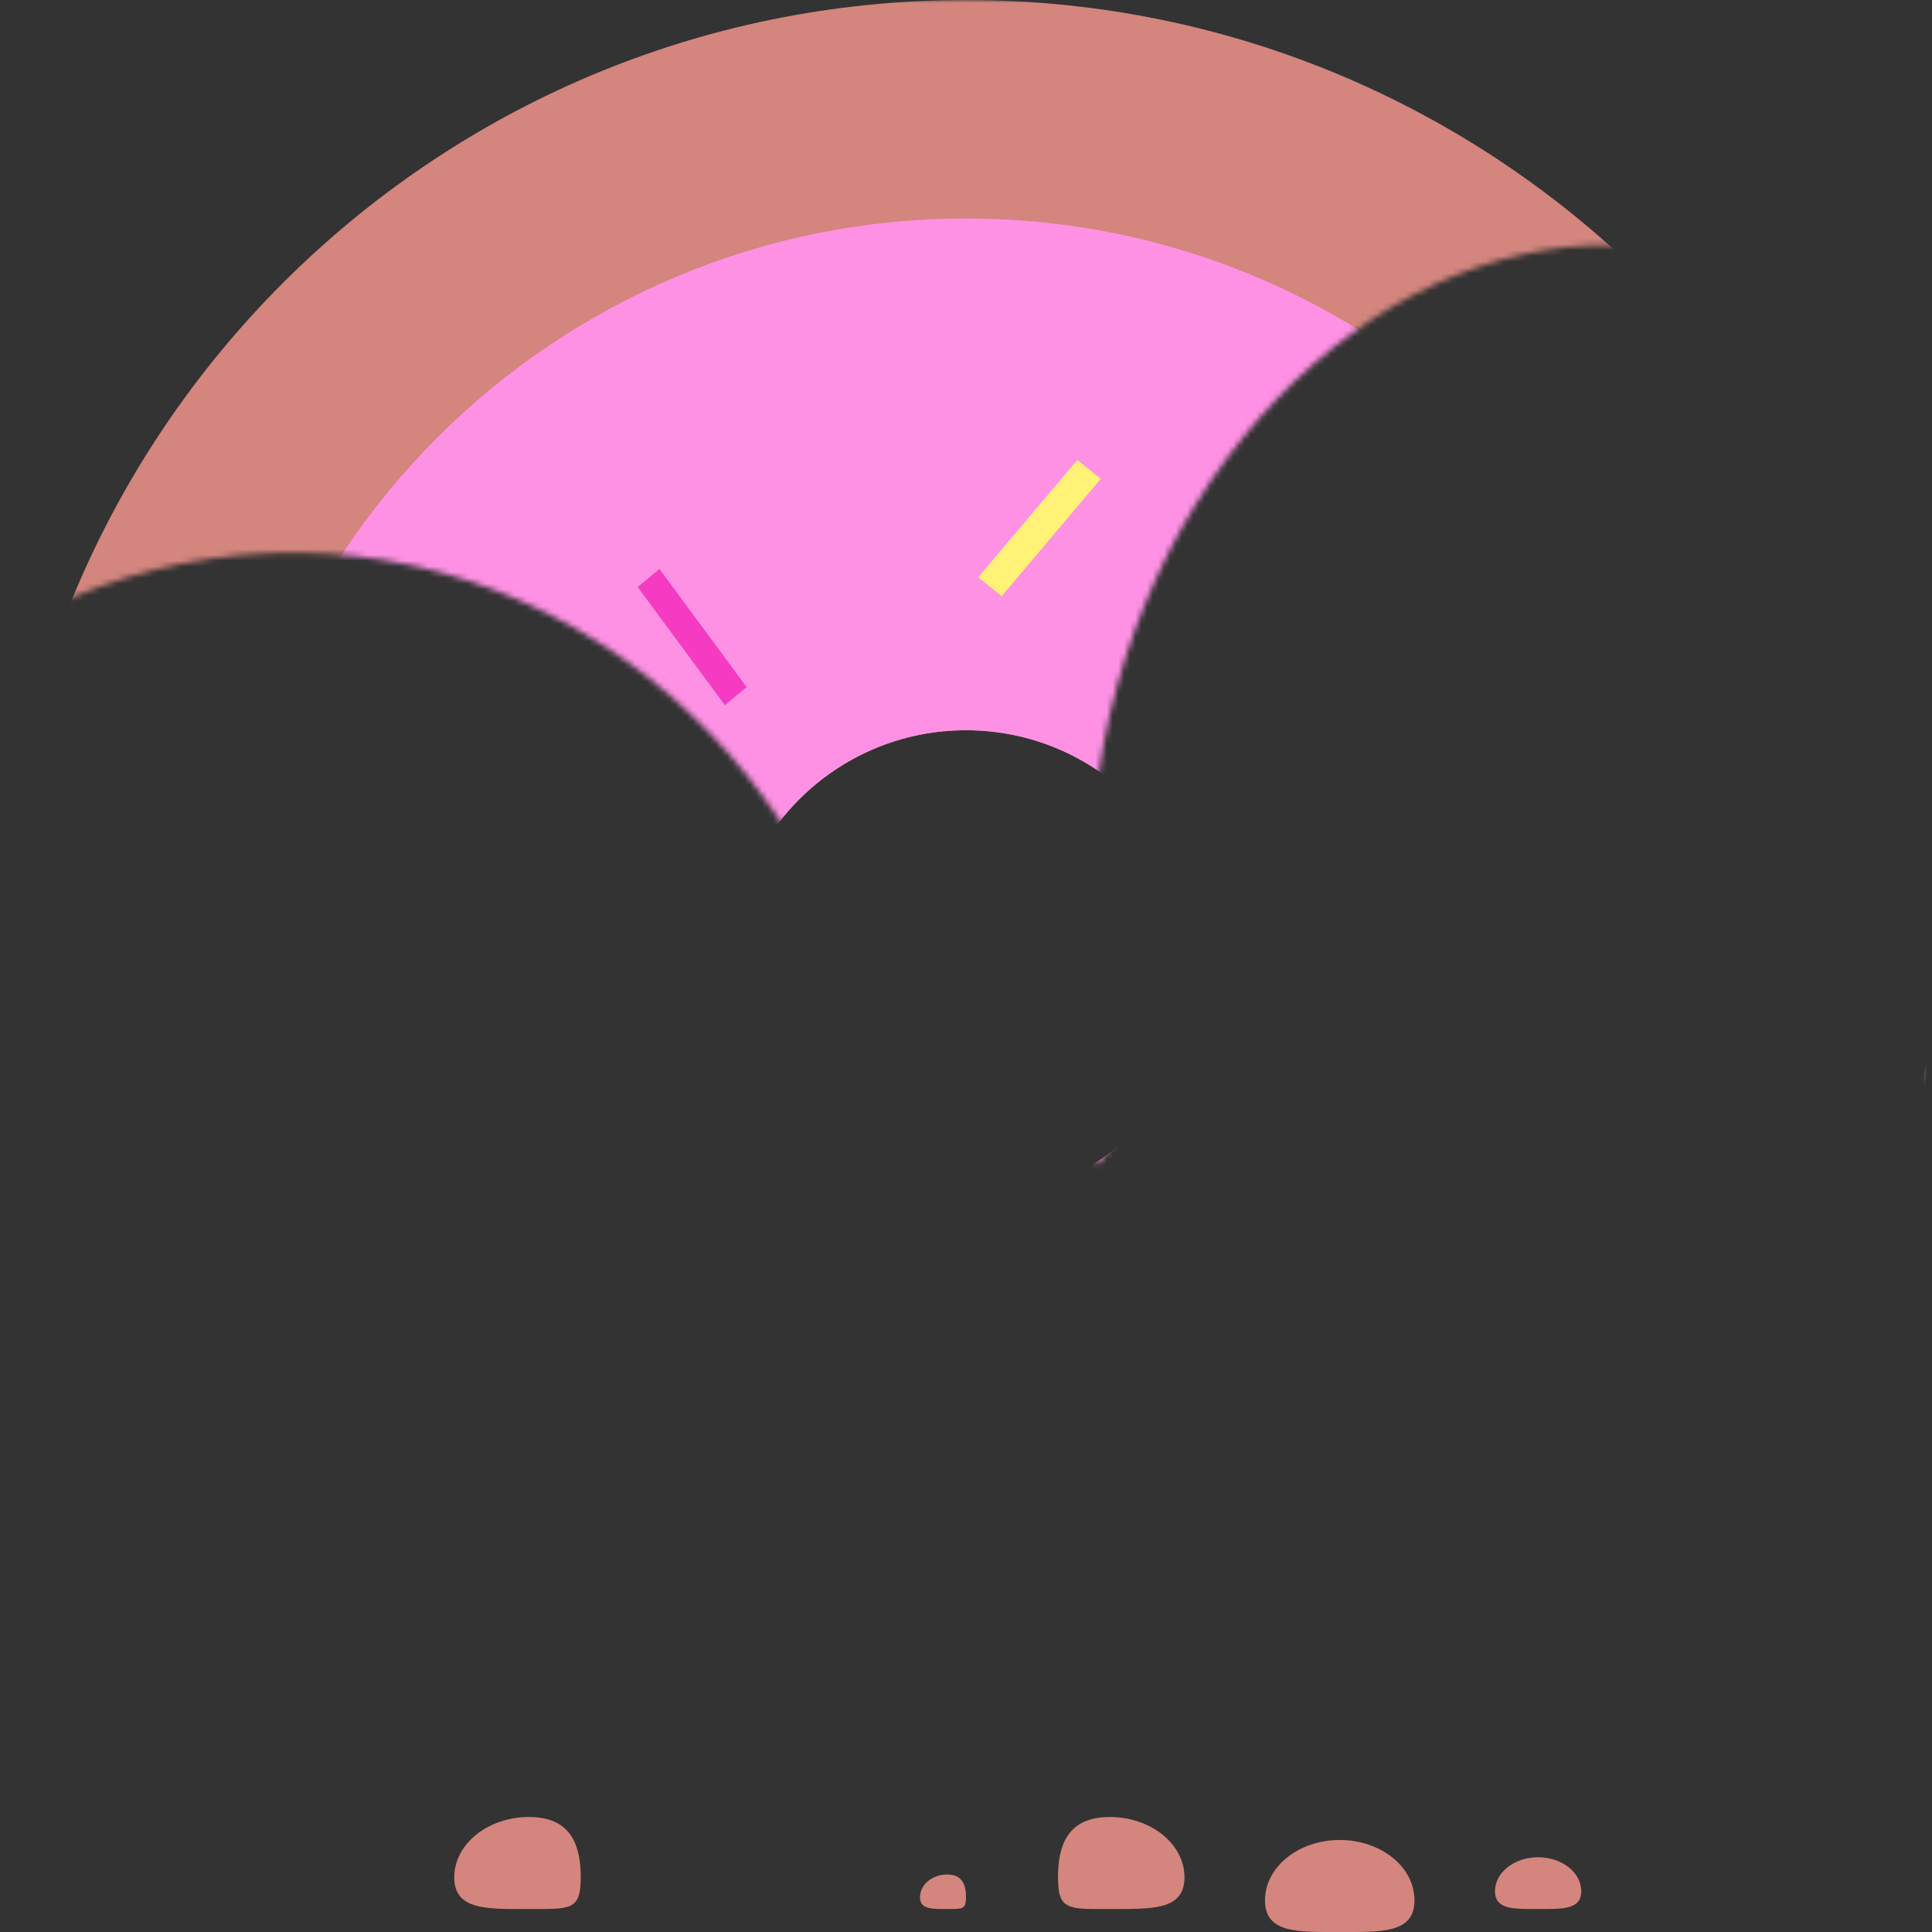 <svg width="100%" height="100%" viewBox="0 0 336 336" fill="none" xmlns="http://www.w3.org/2000/svg">
<rect x="0" y="0" width="336" height="336" fill="#333333" stroke="none"/>
<mask id="mask0" style="mask-type:alpha" maskUnits="userSpaceOnUse" x="0" y="0" width="336" height="336">
<path fill-rule="evenodd" clip-rule="evenodd" d="M0 0H336V75.808C326.668 60.718 313.067 49.566 296.291 44.926C254.506 33.369 208.85 66.6 194.316 119.149C186.974 145.695 188.979 172.094 198.147 193.209C197.404 194.082 196.669 194.969 195.943 195.869C194.256 197.963 192.65 200.091 191.128 202.249C179.449 199.544 166.806 198.679 153.785 199.949C153.647 195.775 153.271 191.561 152.646 187.324C144.089 129.332 92.123 88.964 36.576 97.16C23.244 99.127 10.918 103.713 0 110.349V0ZM0 292.598V336H82.377C73.346 328.242 66.432 318.704 62.425 307.788C39.925 309.914 18.222 304.156 0 292.598ZM334.962 187.357C335.313 186.718 335.659 186.075 336 185.426V189.322C335.664 188.661 335.318 188.006 334.962 187.357ZM217.859 336H229.655C226.42 335.652 223.236 335.094 220.12 334.32C219.376 334.888 218.623 335.448 217.859 336ZM318.191 294.38C325.805 284.932 331.742 274.79 336 264.43V336H246.152C271.709 333.38 298.434 318.898 318.191 294.38Z" fill="#C4C4C4"/>
</mask>
<g mask="url(#mask0)">
<path fill-rule="evenodd" clip-rule="evenodd" d="M168 336C260.784 336 336 260.784 336 168C336 75.216 260.784 0 168 0C75.216 0 0 75.216 0 168C0 260.784 75.216 336 168 336ZM168 209C190.644 209 209 190.644 209 168C209 145.356 190.644 127 168 127C145.356 127 127 145.356 127 168C127 190.644 145.356 209 168 209Z" fill="#D3857E"/>
<path fill-rule="evenodd" clip-rule="evenodd" d="M168 298C239.797 298 298 239.797 298 168C298 96.203 239.797 38 168 38C96.203 38 38 96.203 38 168C38 239.797 96.203 298 168 298ZM168 209C190.644 209 209 190.644 209 168C209 145.356 190.644 127 168 127C145.356 127 127 145.356 127 168C127 190.644 145.356 209 168 209Z" fill="#FF91E4"/>
<path fill-rule="evenodd" clip-rule="evenodd" d="M126.068 122.639L110.901 102.094L114.682 98.951L129.852 119.496L126.068 122.639Z" fill="#F53BC1"/>
<path fill-rule="evenodd" clip-rule="evenodd" d="M129.852 242.948L105.944 252.925L103.795 248.684L127.702 238.712L129.852 242.948Z" fill="#F53BC1"/>
<path fill-rule="evenodd" clip-rule="evenodd" d="M262.506 170.167L237.795 177.122L236.449 172.233L261.161 165.278L262.506 170.167Z" fill="#F53BC1"/>
<path fill-rule="evenodd" clip-rule="evenodd" d="M84.844 173.843L77.625 198.441L73 196.979L80.219 172.384L84.844 173.843Z" fill="#FFF276"/>
<path fill-rule="evenodd" clip-rule="evenodd" d="M205.877 238.712L226.974 251.369L224.386 255.293L203.285 242.636L205.877 238.712Z" fill="#FFF276"/>
<path fill-rule="evenodd" clip-rule="evenodd" d="M191.441 83.282L174.204 103.688L170.122 100.406L187.359 80L191.441 83.282Z" fill="#FFF276"/>
</g>
<path d="M246 330.497C246 324.698 240.18 319.997 233 319.997C225.82 319.997 220 324.698 220 330.497C220 336.296 225.82 335.997 233 335.997C240.18 335.997 246 336.296 246 330.497Z" fill="#D3857E"/>
<path d="M275 328.905C275 325.644 271.642 323 267.5 323C263.358 323 260 325.644 260 328.905C260 332.167 263.358 331.999 267.5 331.999C271.642 331.999 275 332.167 275 328.905Z" fill="#D3857E"/>
<path d="M184 326.5C184 320.701 185.82 316 193 316C200.18 316 206 320.701 206 326.5C206 332.299 200.18 332 193 332C185.82 332 184 332.299 184 326.5Z" fill="#D3857E"/>
<path d="M101 326.5C101 320.701 99.18 316 92 316C84.82 316 79 320.701 79 326.5C79 332.299 84.82 332 92 332C99.18 332 101 332.299 101 326.5Z" fill="#D3857E"/>
<path d="M168 329.937C168 327.763 167.338 326 164.727 326C162.116 326 160 327.763 160 329.937C160 332.111 162.116 331.999 164.727 331.999C167.338 331.999 168 332.111 168 329.937Z" fill="#D3857E"/>
</svg>
